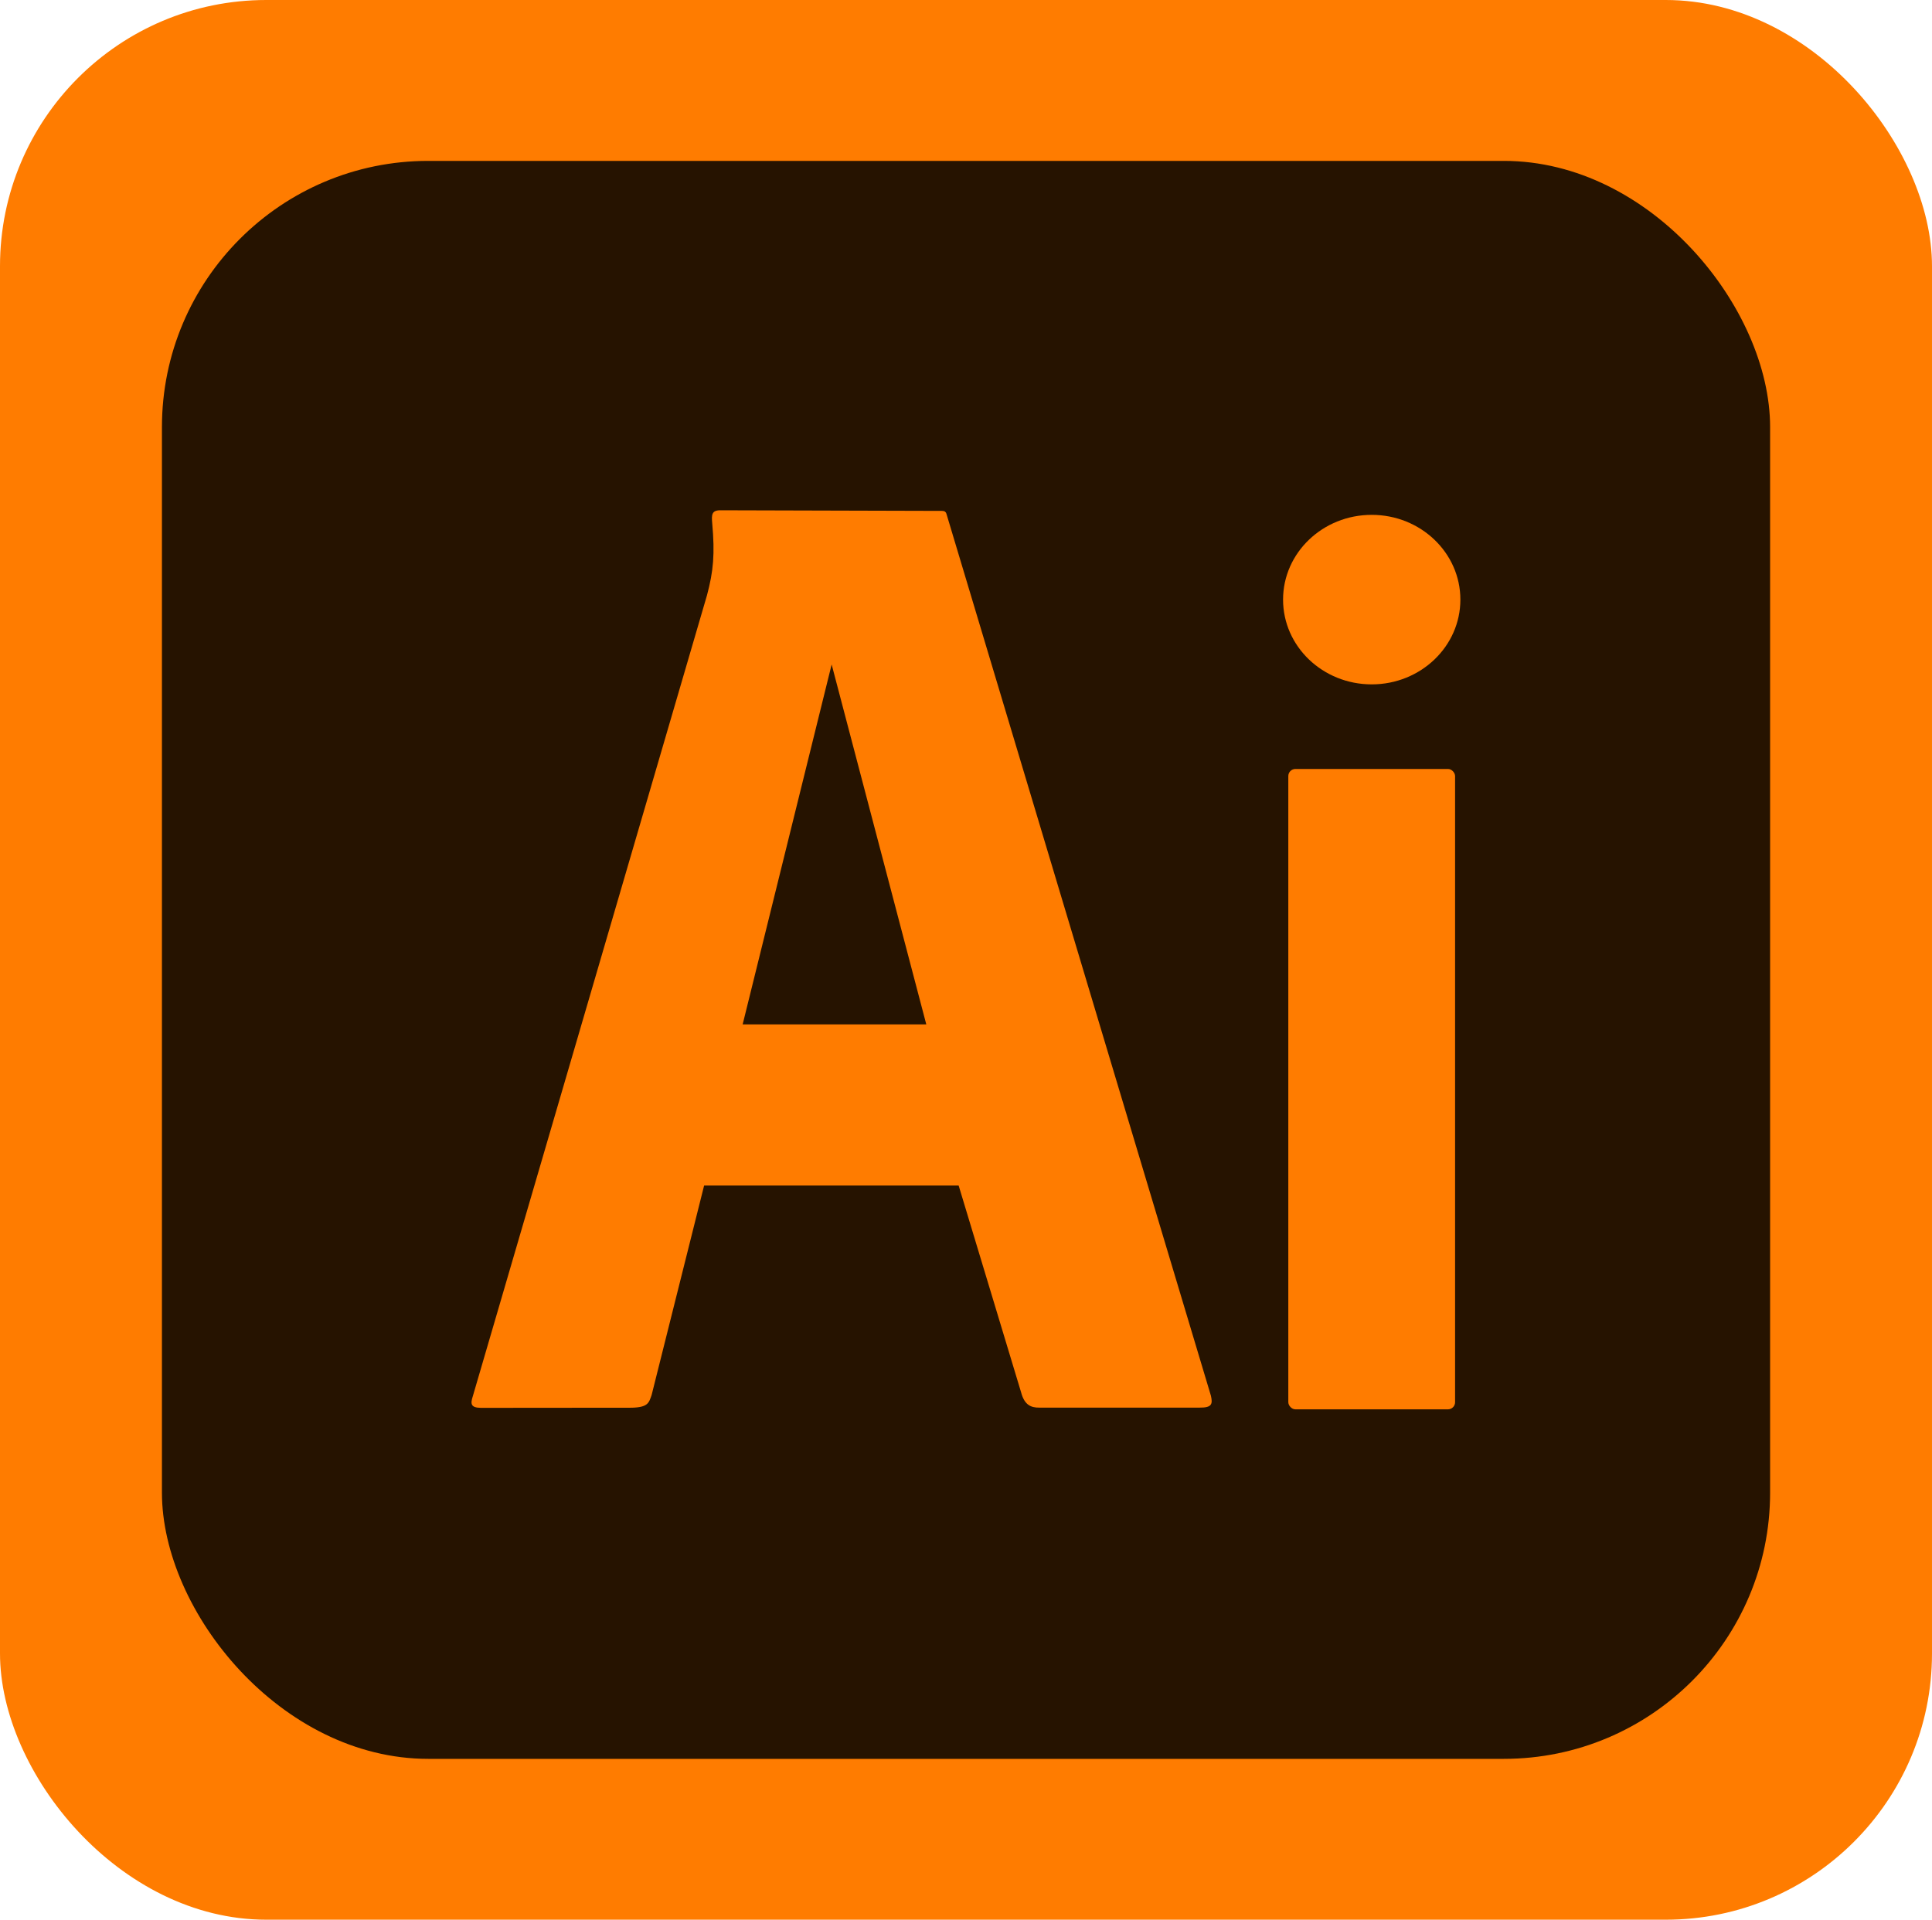 <?xml version="1.0" encoding="UTF-8"?>
<svg id="_レイヤー_2" data-name="レイヤー 2" xmlns="http://www.w3.org/2000/svg" viewBox="0 0 438.69 435.99">
  <defs>
    <style>
      .cls-1 {
        fill-rule: evenodd;
      }

      .cls-1, .cls-2 {
        fill: #ff7c00;
      }

      .cls-1, .cls-2, .cls-3 {
        stroke-width: 0px;
      }

      .cls-3 {
        fill: #261300;
      }
    </style>
  </defs>
  <g id="_レイヤー_1-2" data-name="レイヤー 1">
    <g id="Layer_1">
      <rect class="cls-2" width="438.69" height="435.99" rx="60.46" ry="60.46"/>
      <rect class="cls-3" x="36.77" y="36.54" width="365.16" height="362.92" rx="60.46" ry="60.46"/>
      <g id="_1927324032" data-name=" 1927324032">
        <rect class="cls-2" x="292.53" y="174.64" width="37.87" height="145.44" rx="1.62" ry="1.62"/>
        <ellipse class="cls-2" cx="311.47" cy="136.18" rx="20.13" ry="19.25"/>
      </g>
      <path class="cls-1" d="m217.67,269.23l14.2,47.03c.74,2.78,2.18,3.46,4.14,3.43h36.37c2.81.03,3-.82,2.58-2.69l-60.07-200.35c-.11-.37-.4-.62-.96-.62l-50.37-.14c-1.98,0-2.01,1.02-1.84,2.95.62,6.97.28,10.88-1.19,16.36l-53.18,181.93c-.57,1.73-.43,2.58,1.84,2.61l34.33-.03c3.63-.11,3.83-1.11,4.45-2.92l11.91-47.54h57.8Zm-7.34-36.57h-41.7l20.21-81.75,21.49,81.75Z"/>
    </g>
  </g>
</svg>